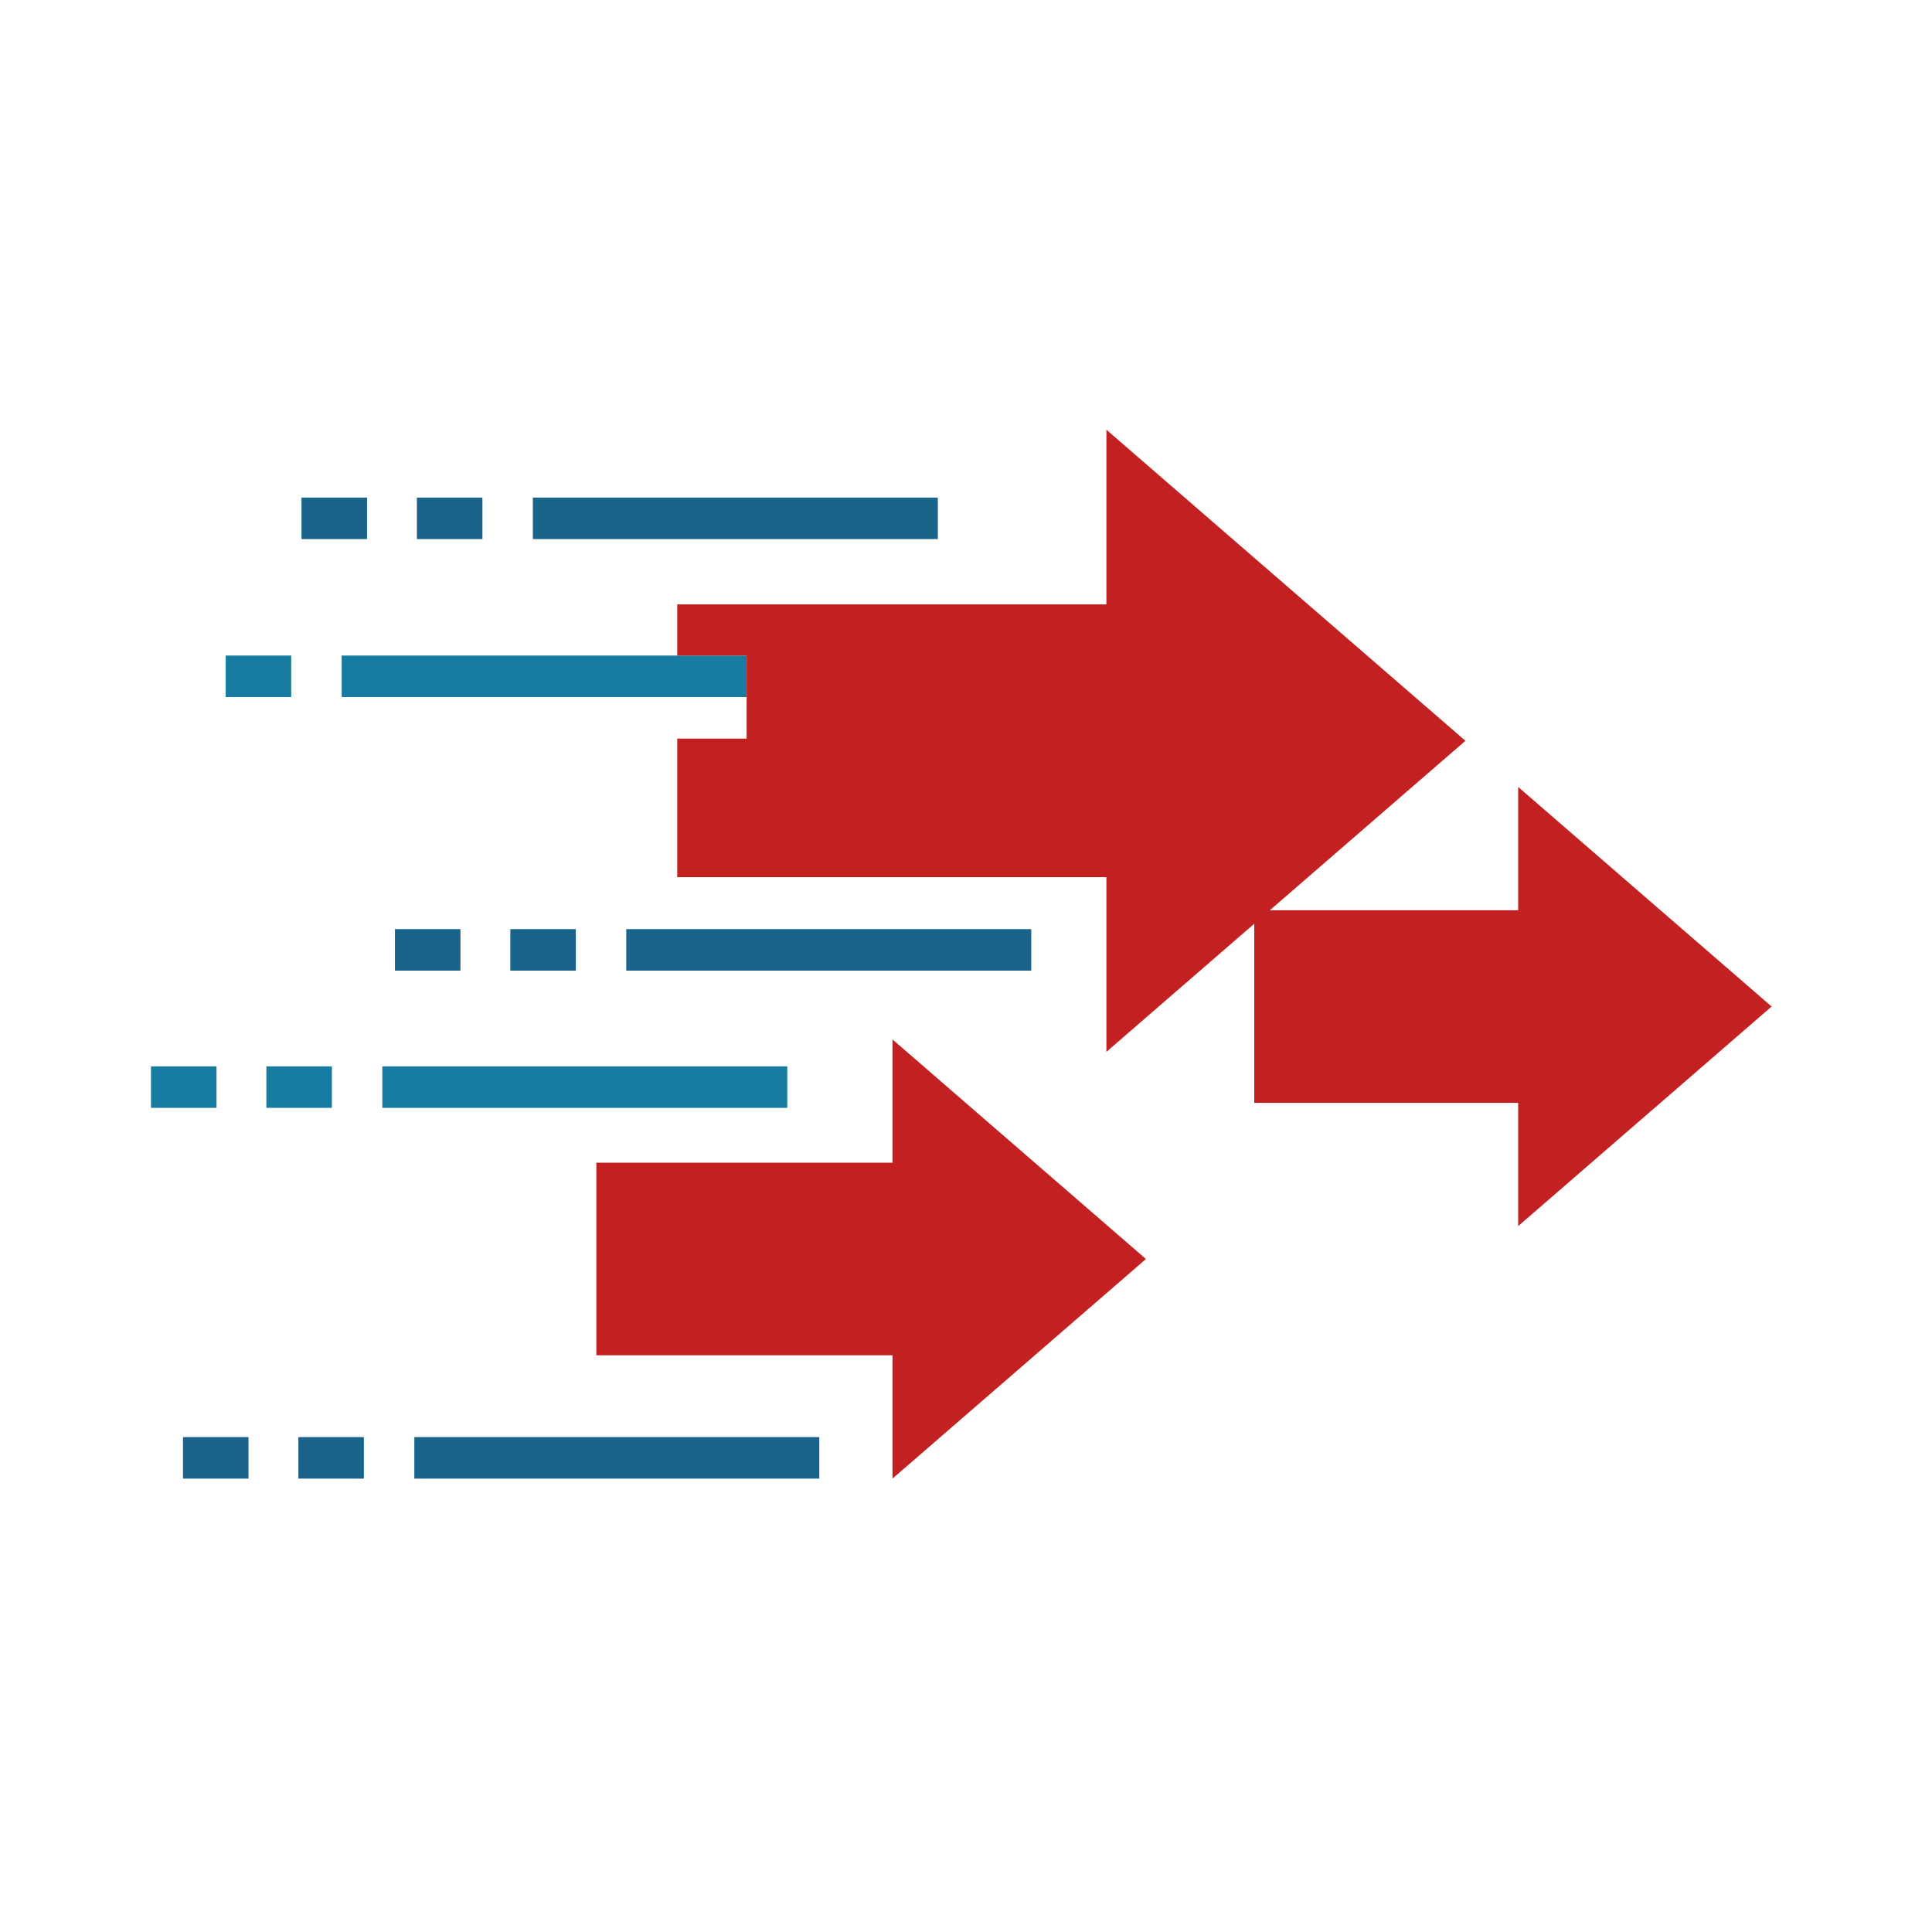 <svg xmlns="http://www.w3.org/2000/svg" version="1.1" xmlns:xlink="http://www.w3.org/1999/xlink" width="512" height="512" x="0" y="0" viewBox="0 0 256 256" style="enable-background:new 0 0 512 512" xml:space="preserve" class=""><g><path fill="#1a638a" d="M39.953 65.932h8.682v5.5h-8.682zM70.607 65.932h53.66v5.5h-53.66zM55.24 65.932h8.681v5.5H55.24z" opacity="1" data-original="#1a638a" class=""></path><path fill="#177ca0" d="M29.907 86.865h8.681v5.5h-8.681zM45.273 86.865h53.66v5.5h-53.66z" opacity="1" data-original="#177ca0" class=""></path><path fill="#1a638a" d="M52.331 123.113h8.681v5.5h-8.681zM82.985 123.113h53.661v5.5H82.985zM67.619 123.113H76.3v5.5h-8.681z" opacity="1" data-original="#1a638a" class=""></path><path fill="#177ca0" d="M20.007 141.296h8.681v5.5h-8.681zM50.66 141.296h53.661v5.5H50.66zM35.295 141.296h8.681v5.5h-8.681z" opacity="1" data-original="#177ca0" class=""></path><path fill="#1a638a" d="M24.248 190.423h8.681v5.5h-8.681zM54.902 190.423h53.66v5.5h-53.66zM39.535 190.423h8.682v5.5h-8.682z" opacity="1" data-original="#1a638a" class=""></path><path fill="#c32121" d="m234.748 133.37-33.583-29.096v16.338h-34.968v25.518h34.968v16.337z" opacity="1" data-original="#f79c20" class=""></path><path fill="#c32121" d="m151.842 166.826-33.582-29.097v16.338H79.018v25.517h39.242v16.338z" opacity="1" data-original="#ffd04c" class=""></path><path fill="#c32121" d="M194.177 98.159 146.604 56.94v23.145H89.736v6.78h9.197v11h-9.197v18.368h56.868v23.144z" opacity="1" data-original="#d93332" class=""></path></g></svg>